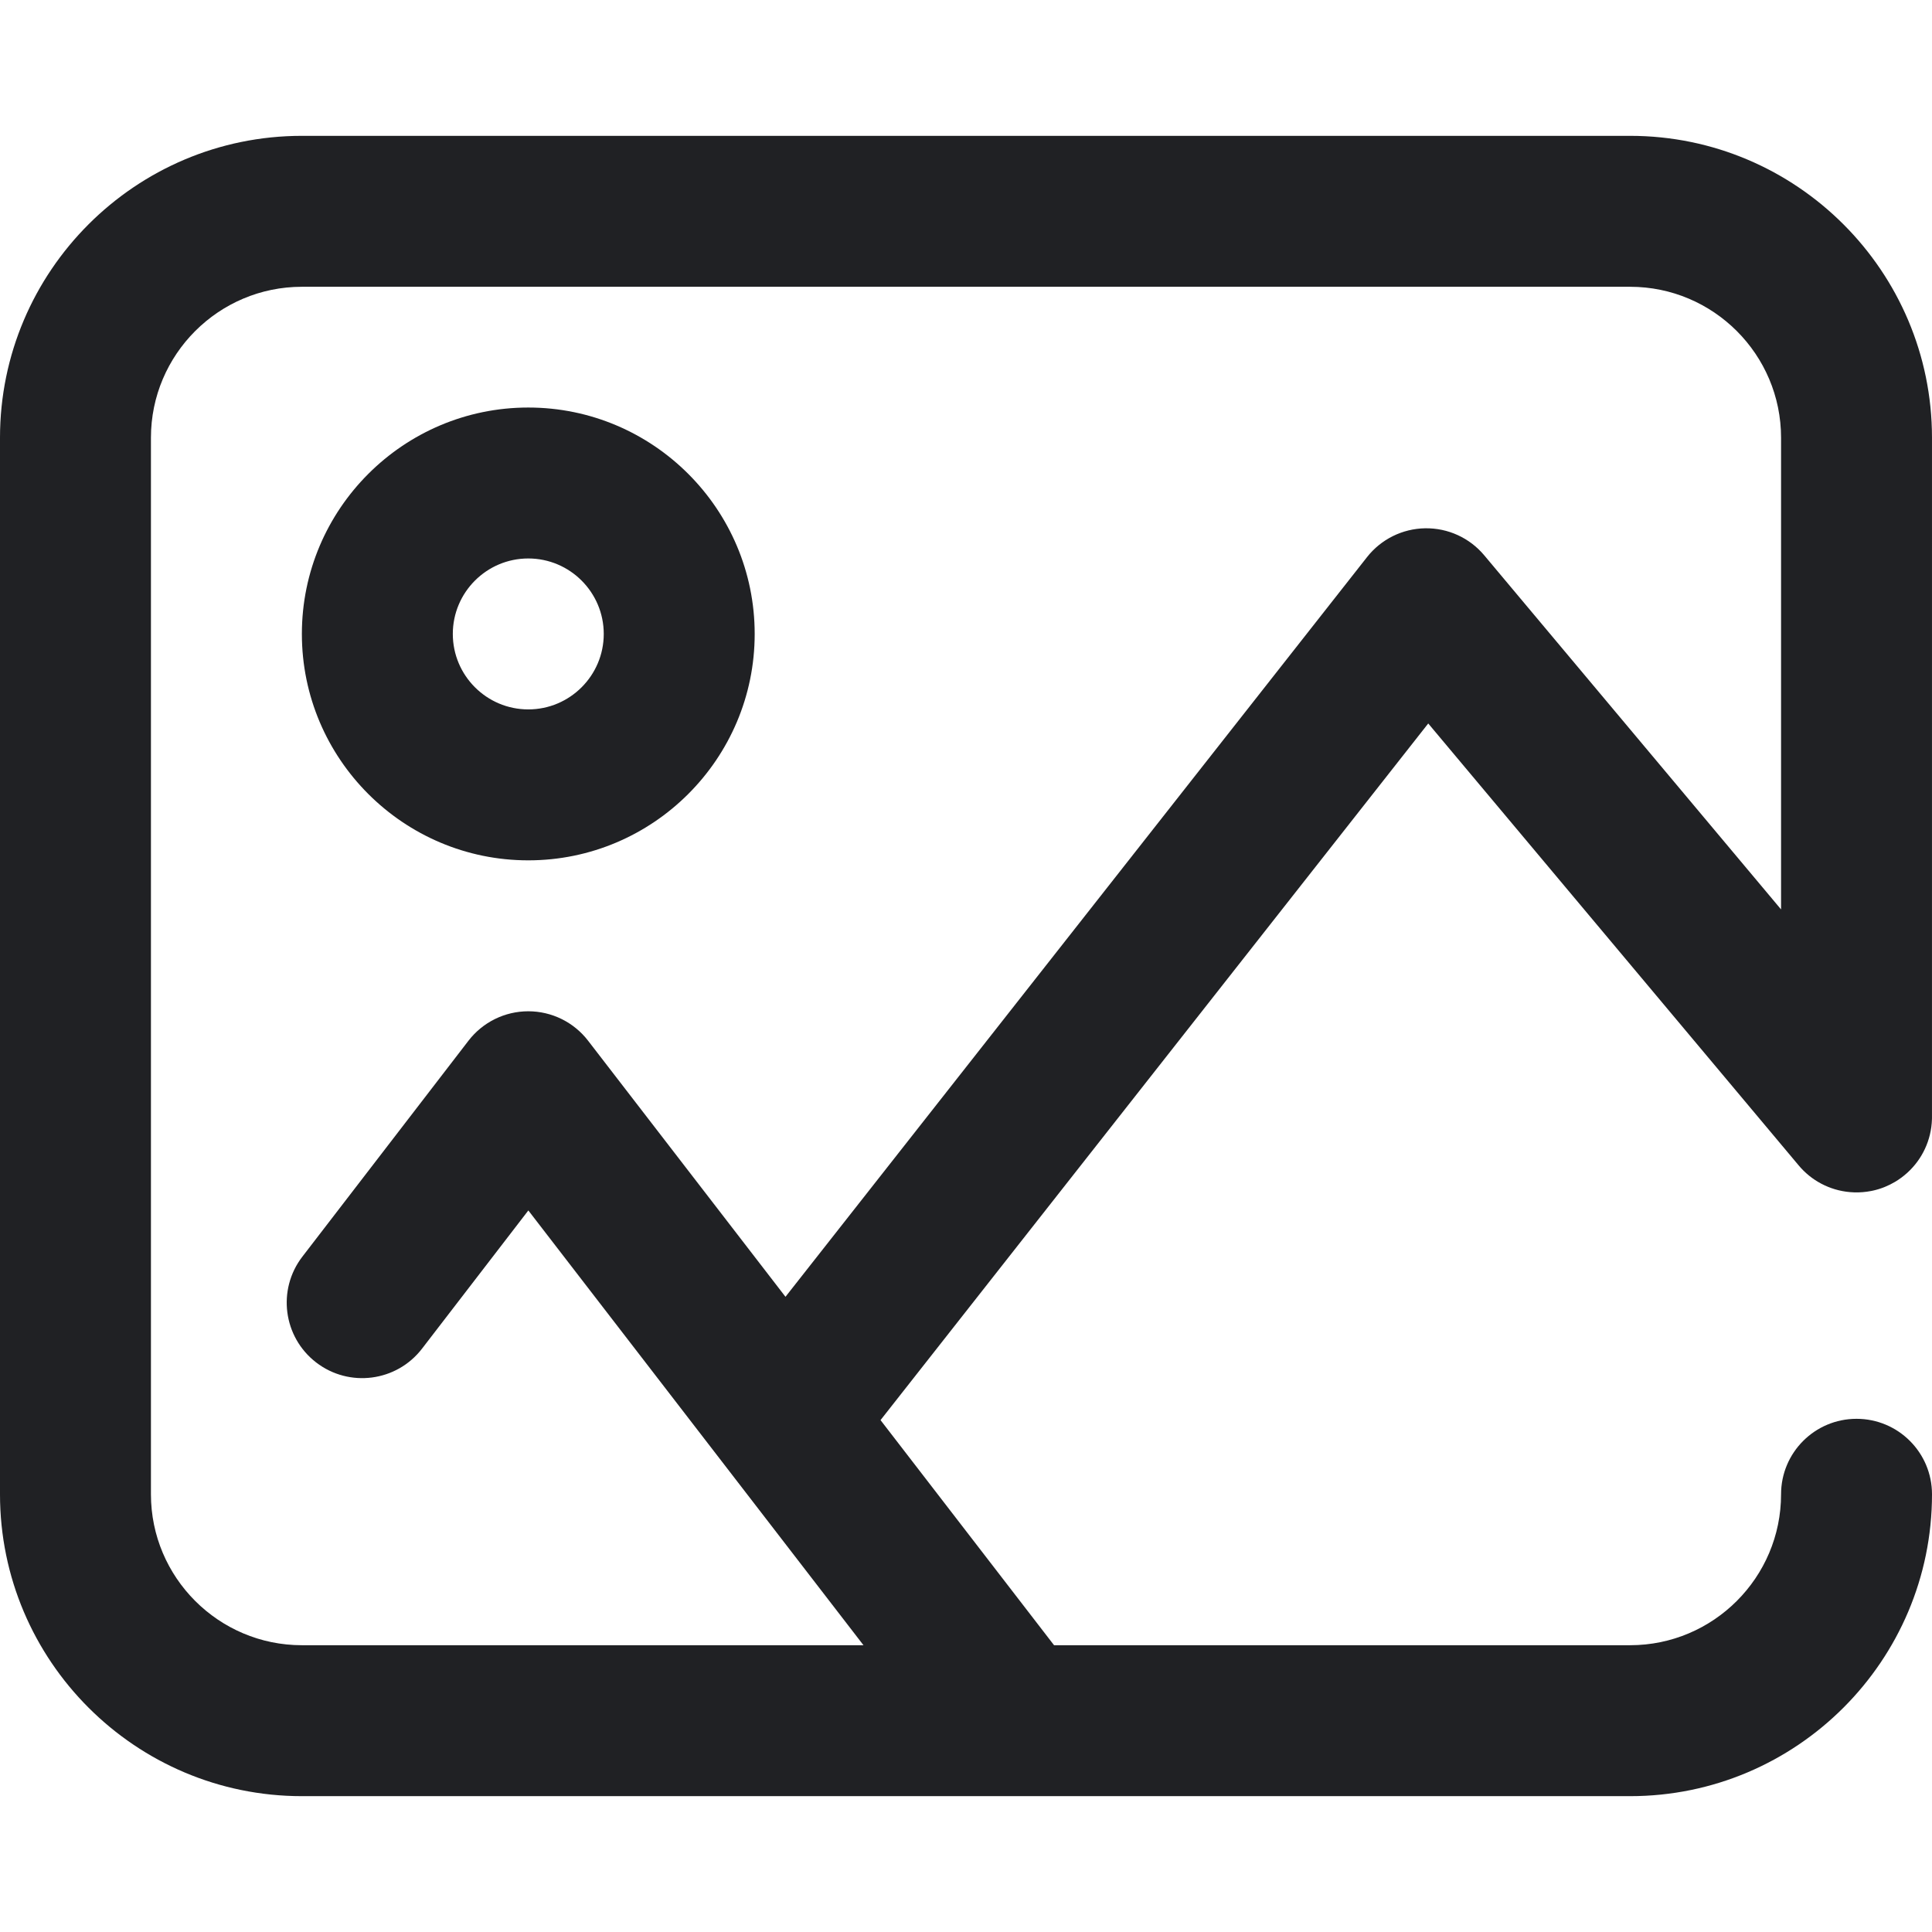 <?xml version="1.0"?>
<svg xmlns="http://www.w3.org/2000/svg" xmlns:xlink="http://www.w3.org/1999/xlink" version="1.1" id="Capa_1" x="0px" y="0px" viewBox="0 0 512 512" style="enable-background:new 0 0 512 512;" xml:space="preserve" width="512px" height="512px" class=""><g><g>
	<g>
		<path d="M492,376c-11.046,0-20,8.954-20,20c0,22.056-17.944,40-40,40H279.335l-45.985-59.656l145.147-184.618l98.066,116.991    c0.195,0.236,0.395,0.468,0.6,0.694c0.007,0.008,0.014,0.016,0.021,0.024c0.024,0.027,0.049,0.054,0.074,0.081    c1.821,1.989,3.961,3.53,6.276,4.609c2.378,1.112,5.012,1.77,7.788,1.862c0.051,0.002,0.102,0.004,0.153,0.005    c0.009,0,0.018,0,0.026,0.001c1.429,0.036,2.863-0.08,4.276-0.35l0.053-0.01c0.062-0.012,0.124-0.024,0.187-0.037    c0.025-0.005,0.051-0.011,0.077-0.016c0.054-0.011,0.108-0.022,0.162-0.034c0.03-0.007,0.06-0.013,0.09-0.02    c0.049-0.011,0.098-0.022,0.147-0.033c0.035-0.008,0.07-0.016,0.104-0.025c0.044-0.01,0.088-0.021,0.132-0.031    c0.038-0.009,0.075-0.019,0.113-0.028c0.041-0.01,0.083-0.021,0.124-0.031c0.038-0.01,0.075-0.02,0.113-0.03    c0.042-0.011,0.083-0.022,0.125-0.033c0.038-0.01,0.076-0.021,0.114-0.031l0.117-0.032c0.041-0.012,0.082-0.024,0.123-0.035    c0.04-0.011,0.079-0.023,0.118-0.034c0.032-0.009,0.064-0.019,0.097-0.029c0.049-0.015,0.099-0.03,0.147-0.045    c0.027-0.008,0.054-0.017,0.08-0.025c0.05-0.015,0.099-0.031,0.149-0.047c0.03-0.01,0.06-0.02,0.09-0.03    c0.049-0.016,0.099-0.033,0.148-0.049c0.023-0.008,0.046-0.016,0.069-0.023c0.055-0.019,0.111-0.038,0.166-0.057    c0.021-0.007,0.042-0.015,0.063-0.022c0.057-0.02,0.113-0.04,0.169-0.061c0.018-0.007,0.036-0.013,0.054-0.02    c0.062-0.023,0.123-0.045,0.184-0.069l0.031-0.012c0.068-0.026,0.136-0.052,0.204-0.079c0.004-0.001,0.008-0.003,0.012-0.005    c0.073-0.029,0.146-0.058,0.219-0.088c0.889-0.363,1.759-0.794,2.603-1.293c0.012-0.007,0.024-0.014,0.036-0.021    c0.057-0.034,0.114-0.068,0.171-0.102c1.078-0.655,2.089-1.409,3.021-2.25c0.017-0.015,0.033-0.03,0.05-0.045    c0.015-0.014,0.03-0.028,0.045-0.041c2.005-1.829,3.558-3.981,4.643-6.311c1.115-2.387,1.773-5.03,1.861-7.818    c0.001-0.036,0.002-0.071,0.003-0.107c0-0.023,0.001-0.046,0.001-0.068c0.001-0.068,0.003-0.137,0.004-0.205    c0-0.002,0-0.003,0-0.005c0.001-0.105,0.001-0.211,0.001-0.317V116c0-44.112-35.888-80-80-80H80C35.888,36,0,71.887,0,116v280    c0,44.112,35.888,80,80,80h189.374c0.047,0,0.094,0.001,0.141,0.001c0.063,0,0.125,0,0.188-0.001H432c44.112,0,80-35.888,80-80    C512,384.953,503.046,376,492,376z M80,436c-22.056,0-40-17.944-40-40V116c0-22.056,17.944-40,40-40h352c22.056,0,40,17.944,40,40    v125.007l-78.673-93.855c-3.87-4.618-9.603-7.241-15.64-7.15c-6.024,0.094-11.686,2.9-15.409,7.636L208.16,343.664l-52.32-67.875    c-3.786-4.913-9.638-7.79-15.84-7.79h-0.01c-6.206,0.003-12.059,2.887-15.843,7.806l-44.015,57.219    c-6.734,8.755-5.097,21.312,3.658,28.047c8.757,6.735,21.313,5.097,28.047-3.658l28.179-36.633L228.832,436H80z" data-original="#000000" class="active-path" data-old_color="#000000" fill="#202124"/>
	</g>
</g><g>
	<g>
		<path d="M140,108c-33.084,0-60,26.916-60,60s26.916,60,60,60s60-26.916,60-60S173.084,108,140,108z M140,188    c-11.028,0-20-8.972-20-20s8.972-20,20-20s20,8.972,20,20S151.028,188,140,188z" data-original="#000000" class="active-path" data-old_color="#000000" fill="#202124"/>
	</g>
</g></g> </svg>
